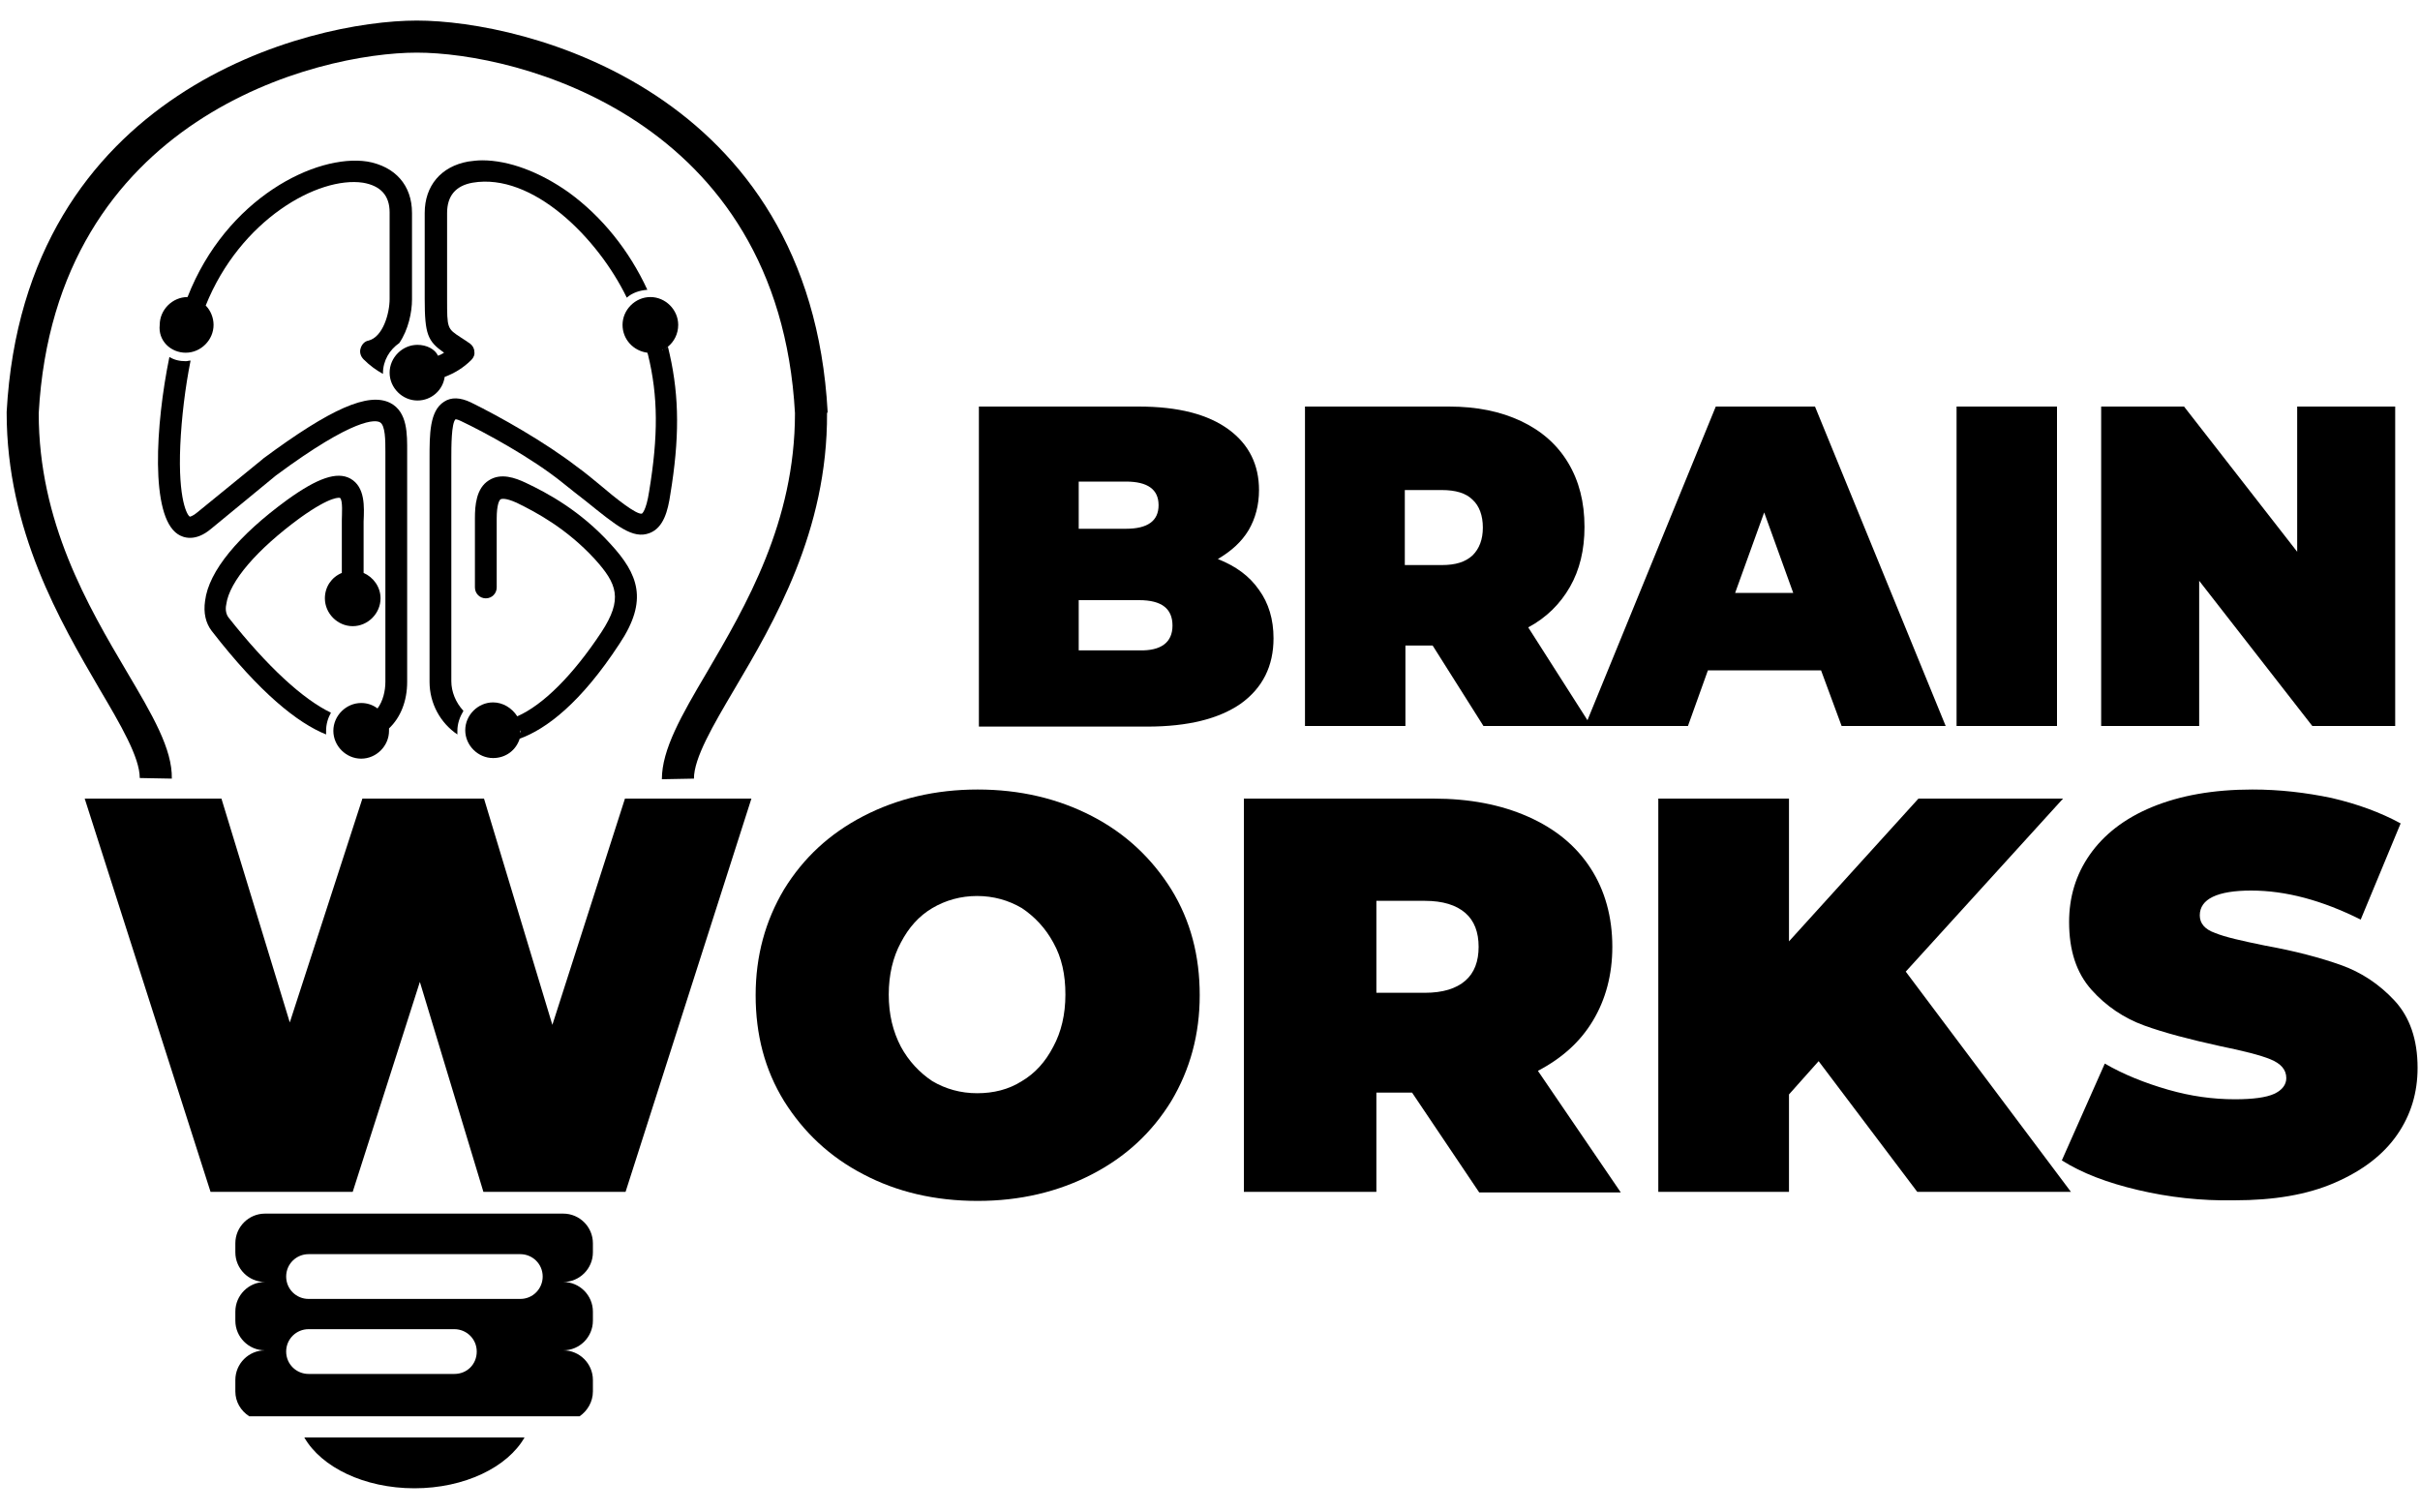 <svg xmlns="http://www.w3.org/2000/svg" viewBox="0 0 400 250">
	<path d="M208.1,97.5c1.6,2.2,2.4,4.9,2.4,8c0,4.6-1.8,8.2-5.4,10.8c-3.6,2.5-8.7,3.8-15.5,3.8h-27.8V67.2h26.4
		c6.6,0,11.5,1.3,14.9,3.8s5,5.9,5,10c0,2.5-0.6,4.7-1.7,6.6c-1.2,2-2.9,3.5-5.1,4.8C204.3,93.6,206.5,95.2,208.1,97.5z M178.3,79.6
		v7.8h7.8c3.6,0,5.4-1.3,5.4-3.9s-1.8-3.9-5.4-3.9H178.3z M193.8,103.4c0-2.8-1.8-4.2-5.5-4.2h-10v8.3h10
		C191.9,107.6,193.8,106.2,193.8,103.4z"/>
	<path d="M236.8,106.7h-4.5V120h-16.6V67.2h23.8c4.6,0,8.5,0.8,11.9,2.4s6,3.9,7.8,6.9s2.7,6.5,2.7,10.6
		c0,3.8-0.8,7.1-2.4,9.9s-3.9,5.1-6.9,6.7L263,120h-17.8L236.8,106.7z M243.4,82.6c-1.1-1.1-2.8-1.6-5.1-1.6h-6.1v12.4h6.1
		c2.3,0,3.9-0.5,5.1-1.6c1.1-1.1,1.7-2.6,1.7-4.6C245.1,85.2,244.5,83.6,243.4,82.6z"/>
	<path d="M301,110.8h-18.7L279,120h-17l21.6-52.8H300l21.6,52.8h-17.2L301,110.8z M296.4,98l-4.8-13.3L286.8,98H296.4z" />
	<path d="M323.4,67.2H340V120h-16.6V67.2z"/>
	<path d="M395.9,67.2V120h-13.7l-18.7-24v24h-16.2V67.2H361l18.7,24v-24H395.9z"/>
	<path d="M124.2,132l-20.8,65H79.9l-10.5-34.7L58.3,197H34.8L14,132h22.6l11.3,37l12-37H80l11.3,37.4l12-37.4H124.2z"/>
	<path d="M142.7,194.1c-5.6-2.9-9.9-7-13.1-12.1c-3.2-5.2-4.7-11-4.7-17.5s1.6-12.3,4.7-17.5c3.2-5.2,7.5-9.2,13.1-12.1
		c5.6-2.9,11.9-4.4,18.9-4.4s13.3,1.5,18.9,4.4c5.6,2.9,9.9,7,13.1,12.1c3.2,5.2,4.7,11,4.7,17.5s-1.6,12.3-4.7,17.5
		c-3.2,5.2-7.5,9.2-13.1,12.1c-5.6,2.9-11.9,4.4-18.9,4.4C154.5,198.5,148.2,197,142.7,194.1z M168.9,178.7c2.2-1.3,3.9-3.2,5.2-5.7
		c1.3-2.4,2-5.3,2-8.6s-0.6-6.1-2-8.6c-1.3-2.4-3.1-4.3-5.2-5.7c-2.2-1.3-4.7-2-7.4-2s-5.2,0.7-7.4,2s-3.9,3.2-5.2,5.7
		c-1.3,2.4-2,5.3-2,8.6s0.7,6.1,2,8.6c1.3,2.4,3.1,4.3,5.2,5.7c2.2,1.3,4.7,2,7.4,2S166.7,180.1,168.9,178.7z"/>
	<path d="M233.4,180.6h-5.9V197h-21.9v-65h31.3c6,0,11.2,1,15.7,3s7.9,4.8,10.3,8.5s3.6,8.1,3.6,13
		c0,4.6-1.1,8.7-3.2,12.2s-5.1,6.2-9.1,8.3l13.7,20.1h-23.4L233.4,180.6z M242.2,150.9c-1.5-1.3-3.7-2-6.7-2h-8v15.2h8
		c3,0,5.2-0.7,6.7-2s2.2-3.2,2.2-5.6C244.4,154.1,243.7,152.2,242.2,150.9z"/>
	<path d="M300.6,175.4l-4.9,5.5V197h-21.6v-65h21.6v23.6l21.4-23.6H341l-26,28.6l27.3,36.4h-25.4L300.6,175.4z"/>
	<path d="M353.4,196.7c-5.1-1.2-9.3-2.8-12.6-4.9l7.1-16c3.1,1.8,6.6,3.2,10.4,4.3s7.5,1.6,11.1,1.6
		c3,0,5.2-0.3,6.5-0.9c1.3-0.6,2-1.5,2-2.6c0-1.4-0.9-2.4-2.6-3.1c-1.7-0.7-4.5-1.4-8.4-2.2c-5-1.1-9.2-2.2-12.5-3.4
		s-6.3-3.2-8.7-5.9c-2.5-2.8-3.7-6.5-3.7-11.2c0-4.1,1.1-7.8,3.4-11.1s5.7-6,10.3-7.9c4.6-1.9,10.1-2.9,16.6-2.9
		c4.5,0,8.8,0.5,13.1,1.4c4.3,1,8.1,2.4,11.4,4.2l-6.6,15.9c-6.4-3.2-12.4-4.8-18.1-4.8c-5.6,0-8.5,1.4-8.5,4.1
		c0,1.3,0.8,2.3,2.5,2.9c1.7,0.7,4.4,1.3,8.3,2.1c5,0.9,9.1,2,12.5,3.2s6.4,3.2,8.9,5.9s3.8,6.4,3.8,11.1c0,4.1-1.1,7.8-3.4,11.1
		s-5.7,5.9-10.3,7.9c-4.6,2-10.1,2.9-16.6,2.9C363.8,198.5,358.5,197.9,353.4,196.7z"/>
	<path d="M41.2,234.1h54.6c1.3-0.9,2.2-2.4,2.2-4.1v-1.9c0-2.7-2.2-4.9-4.9-4.9c2.7,0,4.9-2.2,4.9-4.9v-1.5
		c0-2.7-2.2-4.9-4.9-4.9c2.7,0,4.9-2.2,4.9-4.9v-1.5c0-2.7-2.2-4.9-4.9-4.9H43.8c-2.7,0-4.9,2.2-4.9,4.9v1.5c0,2.7,2.2,4.9,4.9,4.9
		c-2.7,0-4.9,2.2-4.9,4.9v1.5c0,2.7,2.2,4.9,4.9,4.9c-2.7,0-4.9,2.2-4.9,4.9v1.9C38.9,231.7,39.8,233.2,41.2,234.1z M51,207.3h35
		c2,0,3.7,1.6,3.7,3.7c0,2-1.6,3.7-3.7,3.7H51c-2,0-3.7-1.6-3.7-3.7C47.3,208.9,49,207.3,51,207.3z M51,219.7h24.1
		c2,0,3.7,1.6,3.7,3.7s-1.6,3.7-3.7,3.7H51c-2,0-3.7-1.6-3.7-3.7S49,219.7,51,219.7z"/>
	<path d="M50.3,237.6c2.8,4.9,9.9,8.4,18.2,8.4s15.4-3.5,18.2-8.4H50.3z"/>
	<path d="M136.8,68.1C133.9,15,86.8,3.4,68.9,3.4l0,0l0,0l0,0C51,3.4,4,15,1.1,68.1v0.1c0,19.5,8.9,34.6,15.3,45.6
		c3.6,6.1,6.7,11.4,6.7,14.8l5.3,0.1c0.1-4.9-3.2-10.5-7.4-17.6c-6.5-11-14.6-24.8-14.6-42.8c2.7-48.9,46-59.6,62.5-59.6l0,0l0,0l0,0
		c16.5,0,59.8,10.7,62.5,59.6c0,18-8.1,31.8-14.6,42.9c-4.2,7.1-7.4,12.7-7.4,17.6l5.3-0.1c0-3.4,3.1-8.7,6.7-14.8
		c6.5-11,15.4-26.1,15.3-45.6L136.8,68.1z"/>
	<path d="M81.5,116.1c-2.5,0-4.6,2.1-4.6,4.6s2.1,4.6,4.6,4.6c2.1,0,3.8-1.3,4.4-3.2c4.4-1.6,10.1-5.9,16.5-15.7
		c4.8-7.2,3.1-11.5-1.5-16.5c-5-5.5-10.4-8.4-14-10.1c-1.7-0.8-4.1-1.7-6.1-0.4c-2.1,1.3-2.3,4.2-2.3,6.2v11.5c0,1,0.8,1.8,1.8,1.8
		s1.8-0.8,1.8-1.8V85.7c0-2.2,0.4-3.1,0.7-3.2c0.1,0,0.6-0.3,2.6,0.6c3.3,1.6,8.3,4.3,12.9,9.3c3.7,4.1,4.7,6.6,1.1,12.1
		c-4.7,7.1-9.6,12-13.9,13.9l0,0C84.6,117,83.1,116.1,81.5,116.1z M86,121.1c0-0.1,0-0.3,0-0.4C86.1,120.9,86.1,121,86,121.1z
		 M85.9,121.9c0-0.1,0-0.1,0-0.2C85.9,121.8,85.9,121.9,85.9,121.9z M86,121.6c0-0.1,0-0.2,0-0.2S86,121.5,86,121.6z M85.9,119.6
		C85.9,119.5,85.9,119.5,85.9,119.6C85.9,119.5,85.9,119.5,85.9,119.6z M86,120.2L86,120.2C86,120.1,86,120.1,86,120.2z"/>
	<path d="M71,75.7v15.2v21.8c0,3.6,1.8,6.8,4.6,8.7c0-0.2,0-0.4,0-0.6c0-1.2,0.4-2.3,1-3.3c-1.3-1.4-2-3.2-2-4.9V90.8
		V76.3v-0.7c0-1.7,0-5.7,0.7-6.3c0,0,0.3,0,0.9,0.3c3.8,1.8,11.6,6,16.8,10.2c1.4,1.1,2.6,2.1,3.8,3c5.1,4.1,7.8,6.4,10.6,5.3
		c2.3-0.9,3-3.7,3.4-6.4c1.5-9.1,1.5-16-0.1-23.1c-0.1-0.4-0.2-0.9-0.3-1.3c1-0.8,1.7-2.1,1.7-3.6c0-2.5-2.1-4.6-4.6-4.6
		s-4.6,2.1-4.6,4.6c0,2.4,1.8,4.3,4.1,4.6c0,0.1,0.1,0.2,0.1,0.3c1.7,6.9,1.7,13.5,0.2,22.6c-0.5,3.3-1.2,3.7-1.2,3.7
		c-0.9,0.2-4.3-2.5-7-4.8c-1.1-0.9-2.4-2-3.8-3c-5.2-4-12.6-8.2-17.5-10.6c-1.7-0.8-3.2-0.9-4.4-0.1C71,67.9,71,71.8,71,75.7z
		 M110.1,57.5c0.1-0.1,0.2-0.1,0.3-0.2C110.3,57.4,110.2,57.5,110.1,57.5z M108.6,58.2c0.1,0,0.2,0,0.2-0.1
		C108.7,58.2,108.6,58.2,108.6,58.2z M109,58.1c0.1,0,0.1-0.1,0.2-0.1C109.1,58,109.1,58.1,109,58.1z M109.4,57.9
		c0.1,0,0.1-0.1,0.2-0.1C109.5,57.9,109.5,57.9,109.4,57.9z M109.8,57.7c0.1,0,0.1-0.1,0.2-0.1C109.9,57.7,109.8,57.7,109.8,57.7z
		 M108,58.3c-0.1,0-0.3,0-0.4,0C107.7,58.3,107.8,58.3,108,58.3z M108.1,58.3c0.1,0,0.2,0,0.3,0C108.3,58.3,108.2,58.3,108.1,58.3z"/>
	<path d="M69,66.2c2.3,0,4.2-1.7,4.5-3.9c1.6-0.6,3.1-1.5,4.4-2.8c0.4-0.4,0.6-0.9,0.5-1.4c0-0.5-0.3-1-0.7-1.3
		c-0.6-0.4-1-0.7-1.5-1c-2.3-1.5-2.3-1.5-2.3-6.4V35.2c0-2.8,1.4-4.5,4.2-5c9.9-1.7,20.7,9.1,25.5,19c0.9-0.8,2.1-1.2,3.4-1.3
		c-3-6.5-7.5-12.1-13-16.1c-4.8-3.4-9.9-5.3-14.3-5.3c-0.8,0-1.6,0.1-2.3,0.2c-4.5,0.8-7.2,4-7.2,8.5v14.2c0,5.9,0.5,7,3.2,8.9
		c-0.3,0.2-0.7,0.4-1,0.5l0,0C71.9,57.7,70.5,57,69,57c-2.5,0-4.6,2.1-4.6,4.6S66.5,66.2,69,66.2z M73.6,62c0-0.1,0-0.3,0-0.4
		c0-0.1,0-0.3,0-0.4c0,0.1,0,0.3,0,0.4C73.6,61.8,73.6,61.9,73.6,62z M73.6,60.8c0,0.1,0,0.2,0,0.3C73.6,61,73.6,60.9,73.6,60.8z
		 M73.4,60.2L73.4,60.2C73.4,60.1,73.4,60.1,73.4,60.2z M73.5,60.6c0-0.1,0-0.1-0.1-0.2C73.5,60.5,73.5,60.5,73.5,60.6z"/>
	<path d="M29.4,88.3c0.9,0.6,2.9,1.3,5.5-0.9l10.7-8.8c13.1-9.7,16.5-9.2,17.2-8.8c0.9,0.5,0.9,3,0.9,4.9
		c0,0.3,0,0.6,0,0.9v15.3v21.8c0,1.5-0.4,3.2-1.3,4.4c-0.8-0.6-1.7-0.9-2.7-0.9c-2.5,0-4.6,2.1-4.6,4.6s2.1,4.6,4.6,4.6
		s4.6-2.1,4.6-4.6c0-0.1,0-0.3,0-0.4c1.9-1.8,3-4.5,3-7.7V90.8V75.6c0-0.3,0-0.6,0-0.9c0-2.9,0.1-6.6-2.8-8.1
		c-3.6-1.8-9.8,0.9-21,9.2c0,0,0,0-0.1,0.1l-10.8,8.8c-0.7,0.6-1.2,0.7-1.2,0.7c-0.4-0.1-2-2.7-1.6-11.8c0.2-4.5,0.8-9.5,1.7-14
		c-0.3,0-0.5,0.1-0.8,0.1c-1,0-1.9-0.2-2.7-0.7C25.7,70.2,24.8,85.3,29.4,88.3z"/>
	<path d="M35,104.3c8,10.3,14.2,15.2,18.9,17.1c0-0.2,0-0.4,0-0.6c0-1.1,0.3-2.1,0.8-3c-4.6-2.2-10.5-7.6-16.9-15.7
		c-0.4-0.5-0.6-1.3-0.4-2.2c0.5-3.8,5.1-9.1,12.2-14.3c5.3-3.8,6.6-3.3,6.6-3.3c0.5,0.4,0.3,2.8,0.3,3.7c0,0.5,0,1,0,1.5v7.2l0,0
		c-1.7,0.7-2.8,2.3-2.8,4.2c0,2.5,2.1,4.6,4.6,4.6s4.6-2.1,4.6-4.6c0-1.9-1.2-3.5-2.8-4.2l0,0v-7.2c0-0.4,0-0.8,0-1.3
		c0.1-2.4,0.3-5.7-2.2-7.1c-2.2-1.2-5.4-0.1-10.4,3.5c-8.1,5.9-13,11.8-13.6,16.7C33.6,101.3,34,103,35,104.3z"/>
	<path d="M30.7,58.3c2.5,0,4.6-2.1,4.6-4.6c0-1.2-0.5-2.4-1.3-3.2l0,0c5.7-14.2,18.6-21.4,26-20.3
		c2.9,0.5,4.4,2.1,4.4,4.9v14.3c0,2.4-1.1,6.3-3.5,6.9c-0.6,0.1-1.1,0.6-1.3,1.3c-0.2,0.6,0,1.3,0.5,1.8c1,1,2.1,1.8,3.2,2.4
		c0,0,0,0,0-0.1c0-2.1,1.1-3.9,2.7-5c1.5-2.2,2.1-5.1,2.1-7.2V35.2c0-4.6-2.8-7.7-7.4-8.5c-8.4-1.3-23.3,6-29.7,22.4l0,0l0,0
		c-2.5,0-4.6,2.1-4.6,4.6C26.1,56.3,28.2,58.3,30.7,58.3z M31.3,49.1L31.3,49.1L31.3,49.1z M33,49.7L33,49.7L33,49.7z M32.6,49.5
		L32.6,49.5L32.6,49.5z M32.2,49.3L32.2,49.3L32.2,49.3z M31.8,49.2C31.7,49.2,31.7,49.2,31.8,49.2C31.7,49.2,31.7,49.2,31.8,49.2z"/>
</svg>